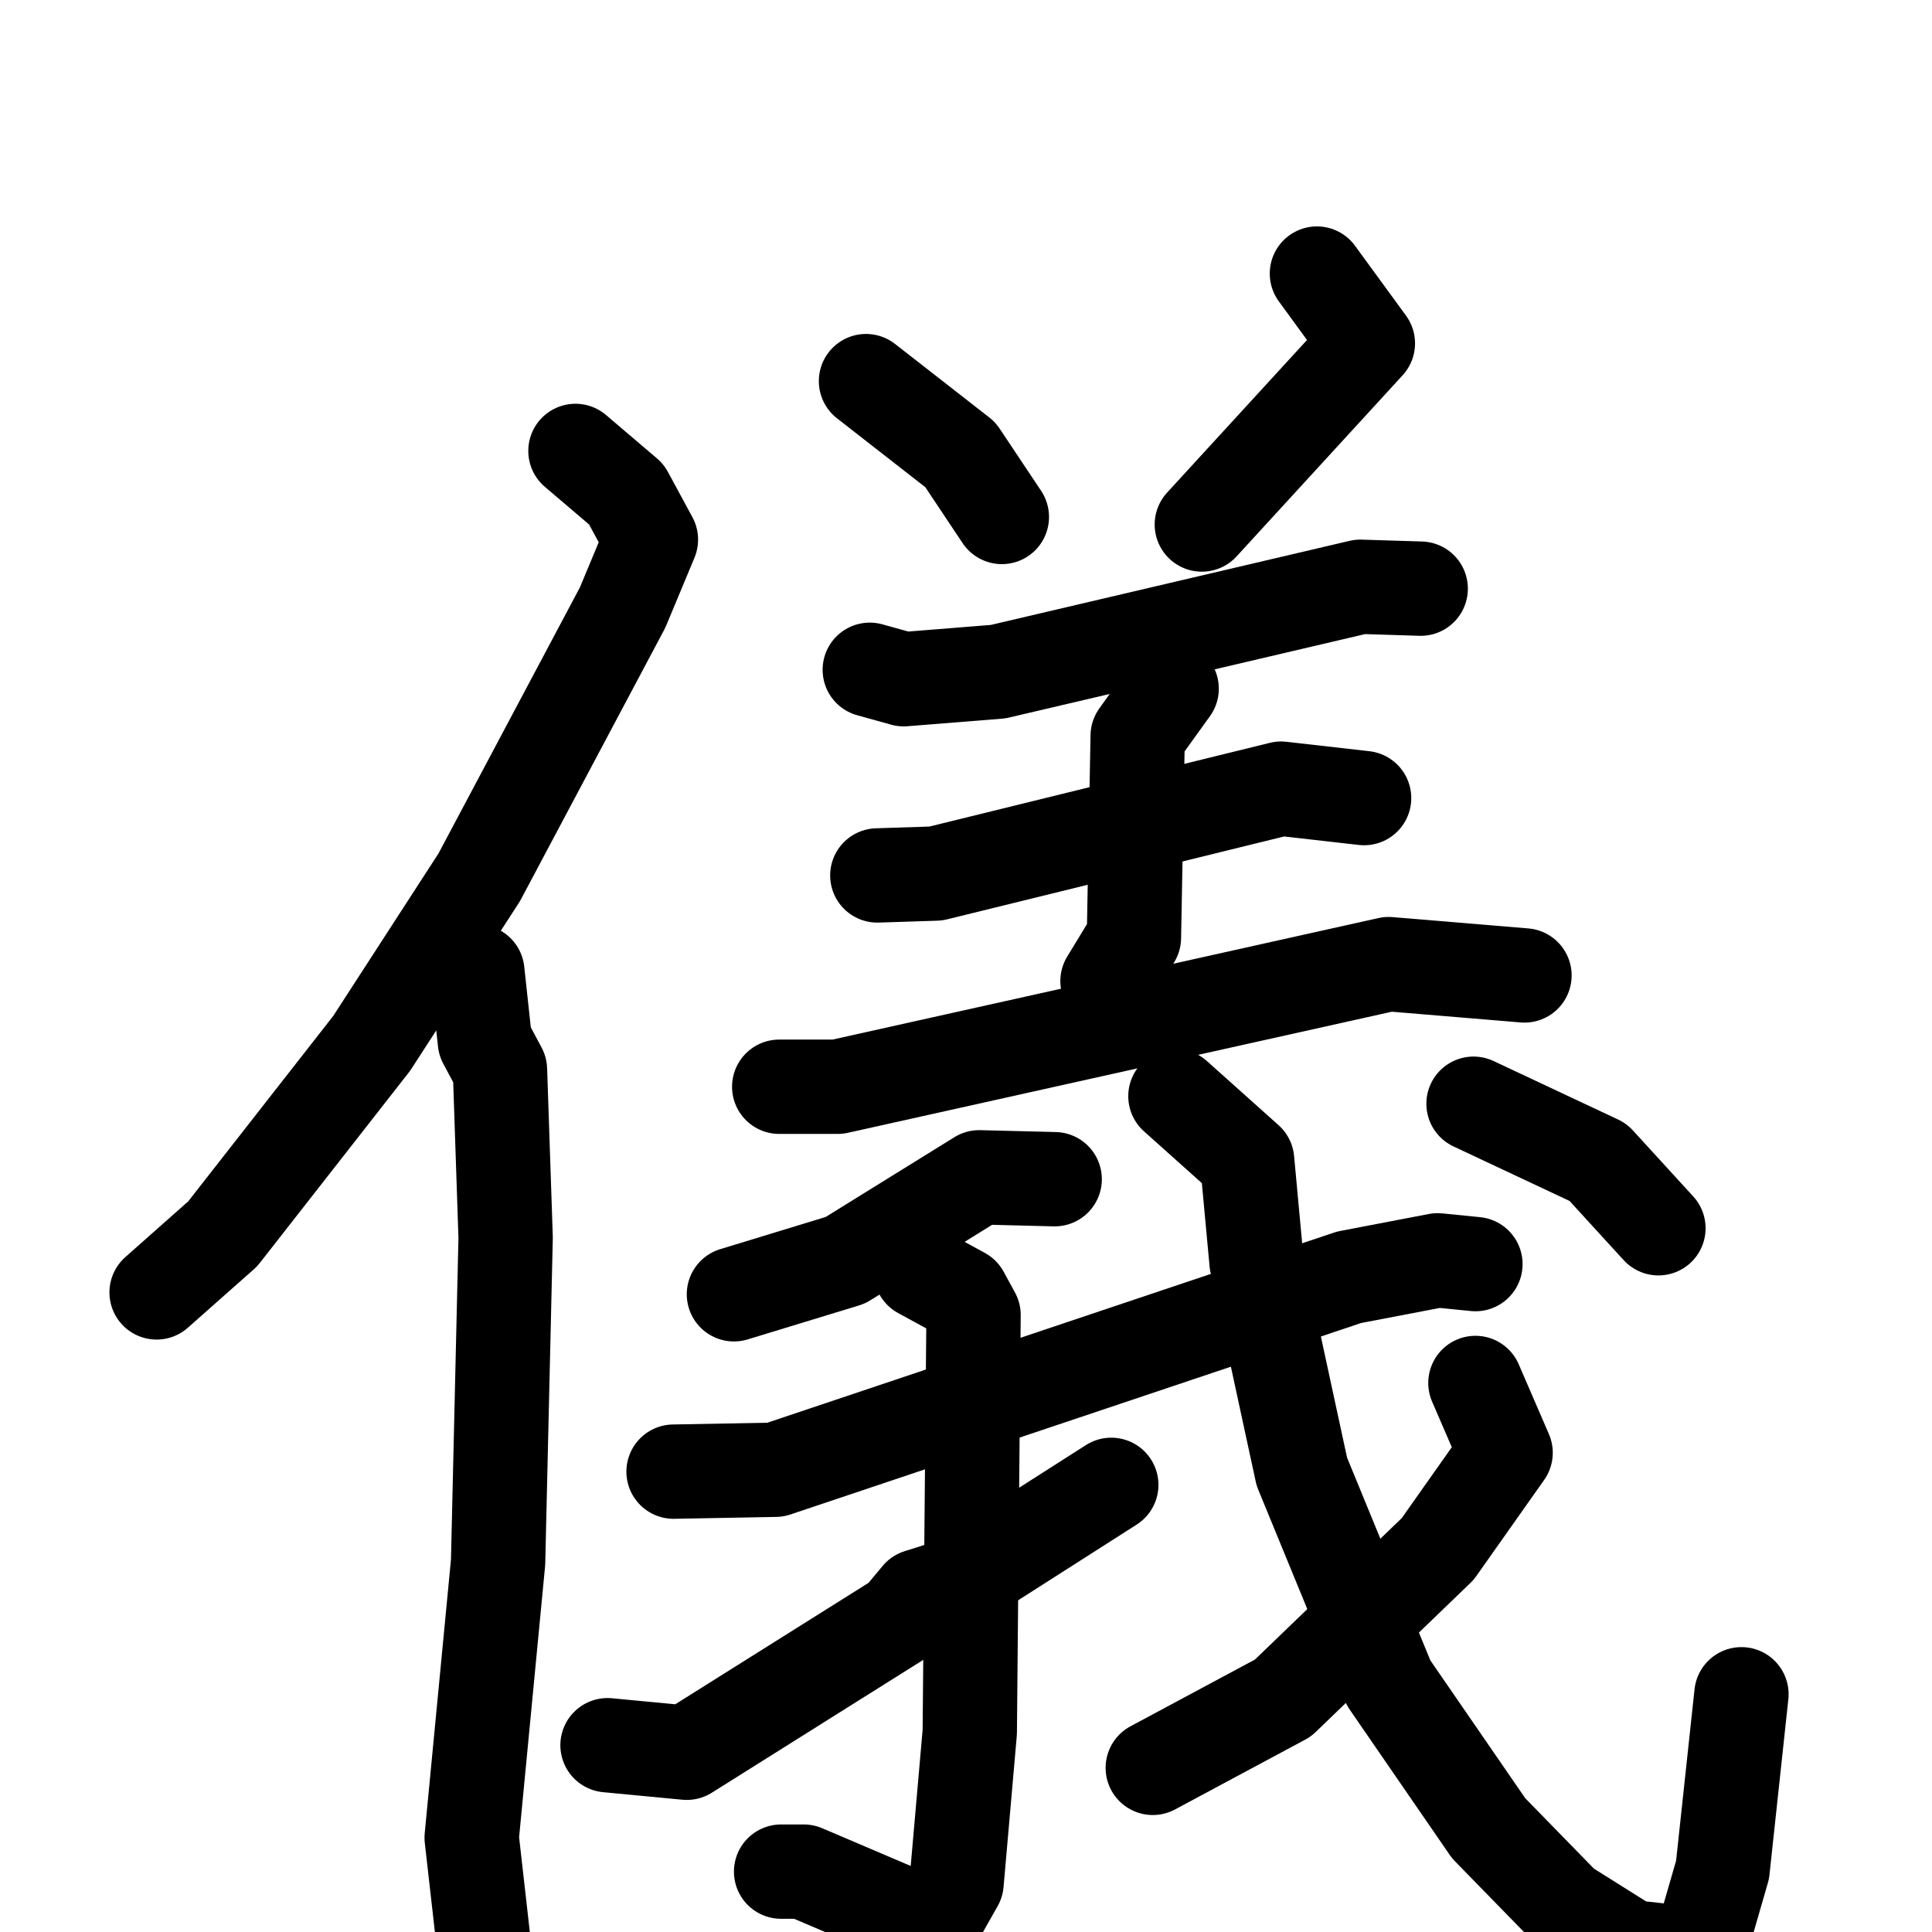 <svg xmlns="http://www.w3.org/2000/svg" viewBox="0 0 1024 1024">
  <g style="fill:none;stroke:#000000;stroke-width:50;stroke-linecap:round;stroke-linejoin:round;" transform="scale(1, 1) translate(0, 0)">
    <path d="M 305.0,239.0 L 332.0,262.0 L 345.0,286.0 L 330.0,322.0 L 254.0,465.0 L 197.0,553.0 L 118.0,654.0 L 83.0,685.0"/>
    <path d="M 253.0,515.0 L 257.0,552.0 L 265.0,567.0 L 268.0,656.0 L 264.0,828.0 L 250.0,974.0 L 256.0,1027.0"/>
    <path d="M 459.0,202.0 L 509.0,241.0 L 531.0,274.0"/>
    <path d="M 698.0,145.0 L 725.0,182.0 L 637.0,278.0"/>
    <path d="M 461.0,355.0 L 479.0,360.0 L 529.0,356.0 L 721.0,311.0 L 753.0,312.0"/>
    <path d="M 465.0,464.0 L 496.0,463.0 L 679.0,418.0 L 723.0,423.0"/>
    <path d="M 621.0,365.0 L 603.0,390.0 L 601.0,497.0 L 587.0,520.0"/>
    <path d="M 413.0,576.0 L 444.0,576.0 L 736.0,511.0 L 808.0,517.0"/>
    <path d="M 559.0,625.0 L 519.0,624.0 L 448.0,668.0 L 389.0,686.0"/>
    <path d="M 357.0,780.0 L 411.0,779.0 L 715.0,677.0 L 762.0,668.0 L 782.0,670.0"/>
    <path d="M 488.0,674.0 L 510.0,686.0 L 516.0,697.0 L 514.0,918.0 L 507.0,998.0 L 494.0,1021.0 L 426.0,992.0 L 414.0,992.0"/>
    <path d="M 322.0,925.0 L 364.0,929.0 L 477.0,858.0 L 487.0,846.0 L 506.0,840.0 L 589.0,787.0"/>
    <path d="M 623.0,581.0 L 661.0,615.0 L 666.0,669.0 L 690.0,780.0 L 736.0,892.0 L 789.0,969.0 L 829.0,1010.0 L 864.0,1032.0 L 900.0,1036.0 L 913.0,991.0 L 923.0,898.0"/>
    <path d="M 782.0,733.0 L 798.0,770.0 L 762.0,821.0 L 680.0,900.0 L 611.0,937.0"/>
    <path d="M 781.0,585.0 L 847.0,616.0 L 879.0,651.0"/>
  </g>
</svg>
